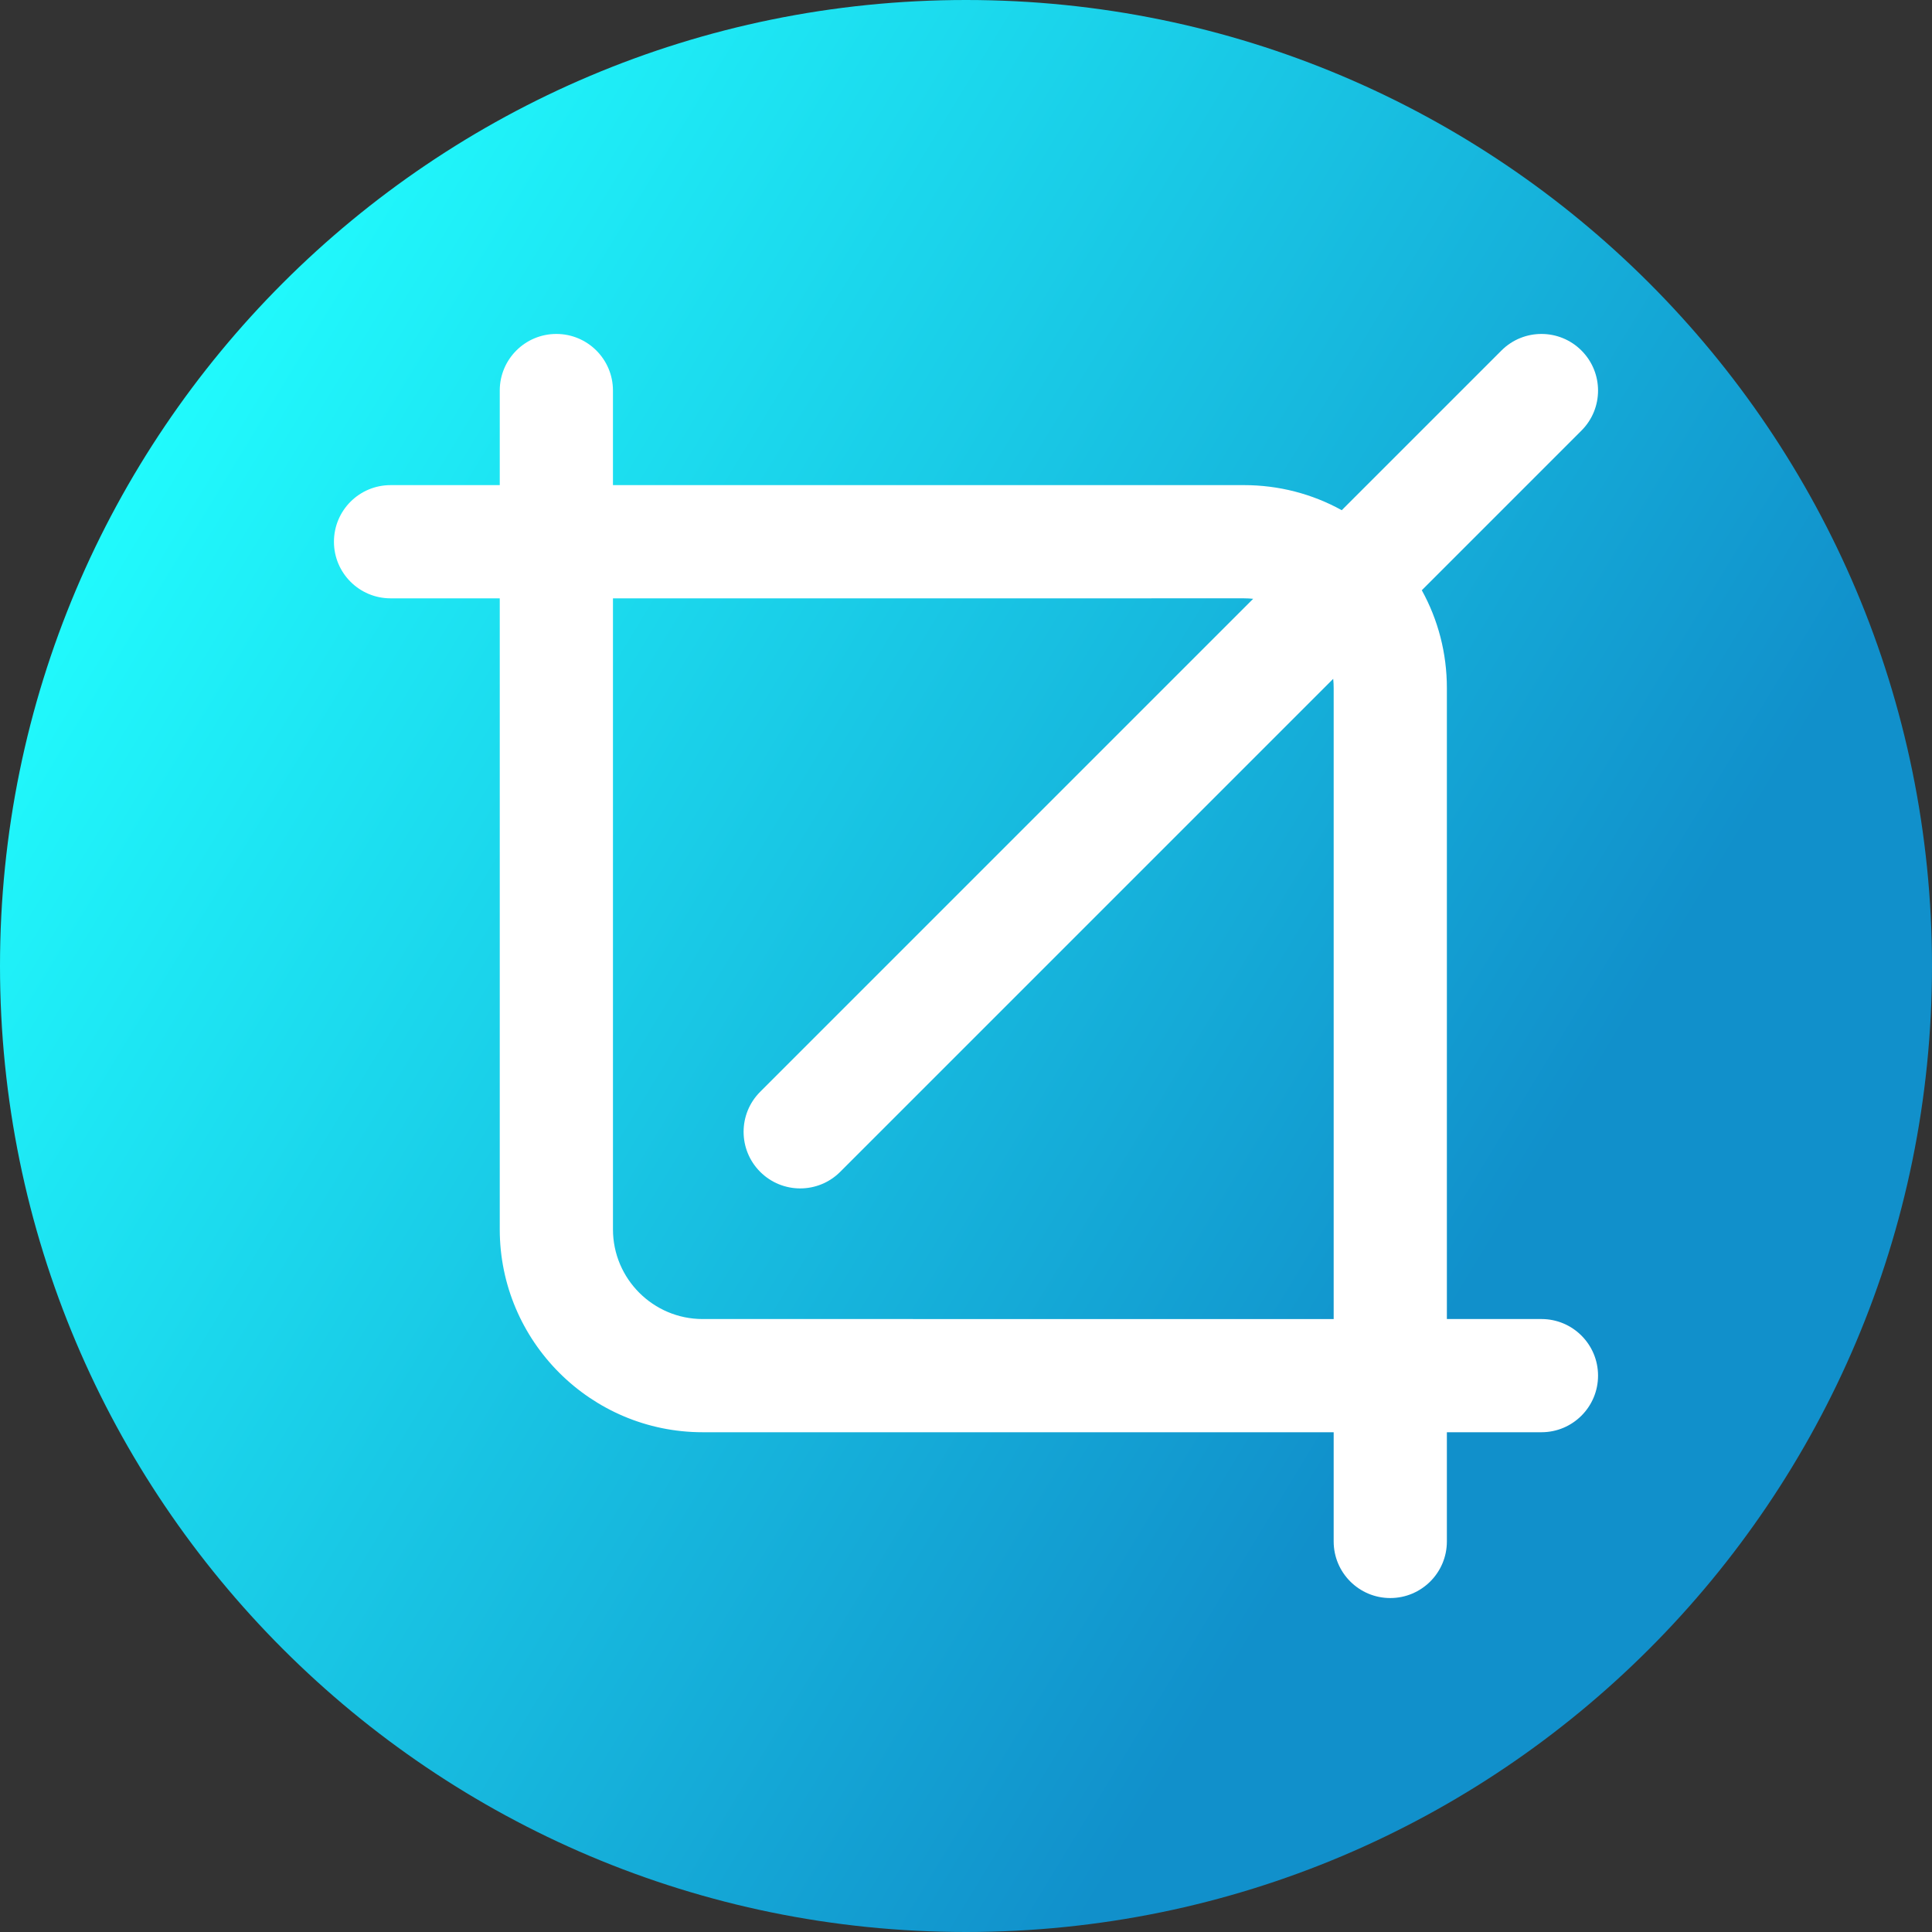 <svg viewBox="0 0 512 512" xmlns="http://www.w3.org/2000/svg" xmlns:xlink="http://www.w3.org/1999/xlink"><rect x="0" y="0" width="512" height="512" fill="#333333" stroke="none"/><linearGradient id="a" gradientUnits="userSpaceOnUse" x1="9.5%" x2="100%" y1="13%" y2="68%"><stop offset="0" stop-color="#21ffff"/><stop offset="0.8" stop-color="#1190cb"/></linearGradient><path d="m512 256c0 141.387-114.613 256-256 256s-256-114.613-256-256 114.613-256 256-256 256 114.613 256 256zm0 0" fill="url(#a)"/><path d="m408.5 349.559h-25.062v-167.223c0-9.215-2.312-18.066-6.645-25.914l42.312-42.316c5.859-5.855 5.859-15.352 0-21.211-5.855-5.859-15.355-5.859-21.211 0l-42.316 42.312c-7.848-4.332-16.699-6.645-25.914-6.645h-167.223v-25.062c0-8.285-6.719-15-15-15-8.285 0-15 6.715-15 15v25.066h-28.941c-8.285 0-15 6.715-15 15 0 8.281 6.715 15 15 15h28.941v167.223c0 29.648 24.121 53.77 53.77 53.77h167.227v28.941c0 8.281 6.715 15 15 15 8.281 0 15-6.719 15-15v-28.941h25.062c8.285 0 15-6.715 15-15s-6.715-15-15-15zm-222.289 0c-13.105 0-23.77-10.664-23.77-23.77v-167.223l167.223-.004c.82 0 1.633.043 2.438.125l-130.648 130.648c-5.859 5.855-5.859 15.352 0 21.211 2.93 2.93 6.77 4.395 10.605 4.395 3.84 0 7.68-1.465 10.605-4.395l130.648-130.648c.082.805.125 1.617.125 2.438v167.223zm0 0" fill="#fff"/></svg>